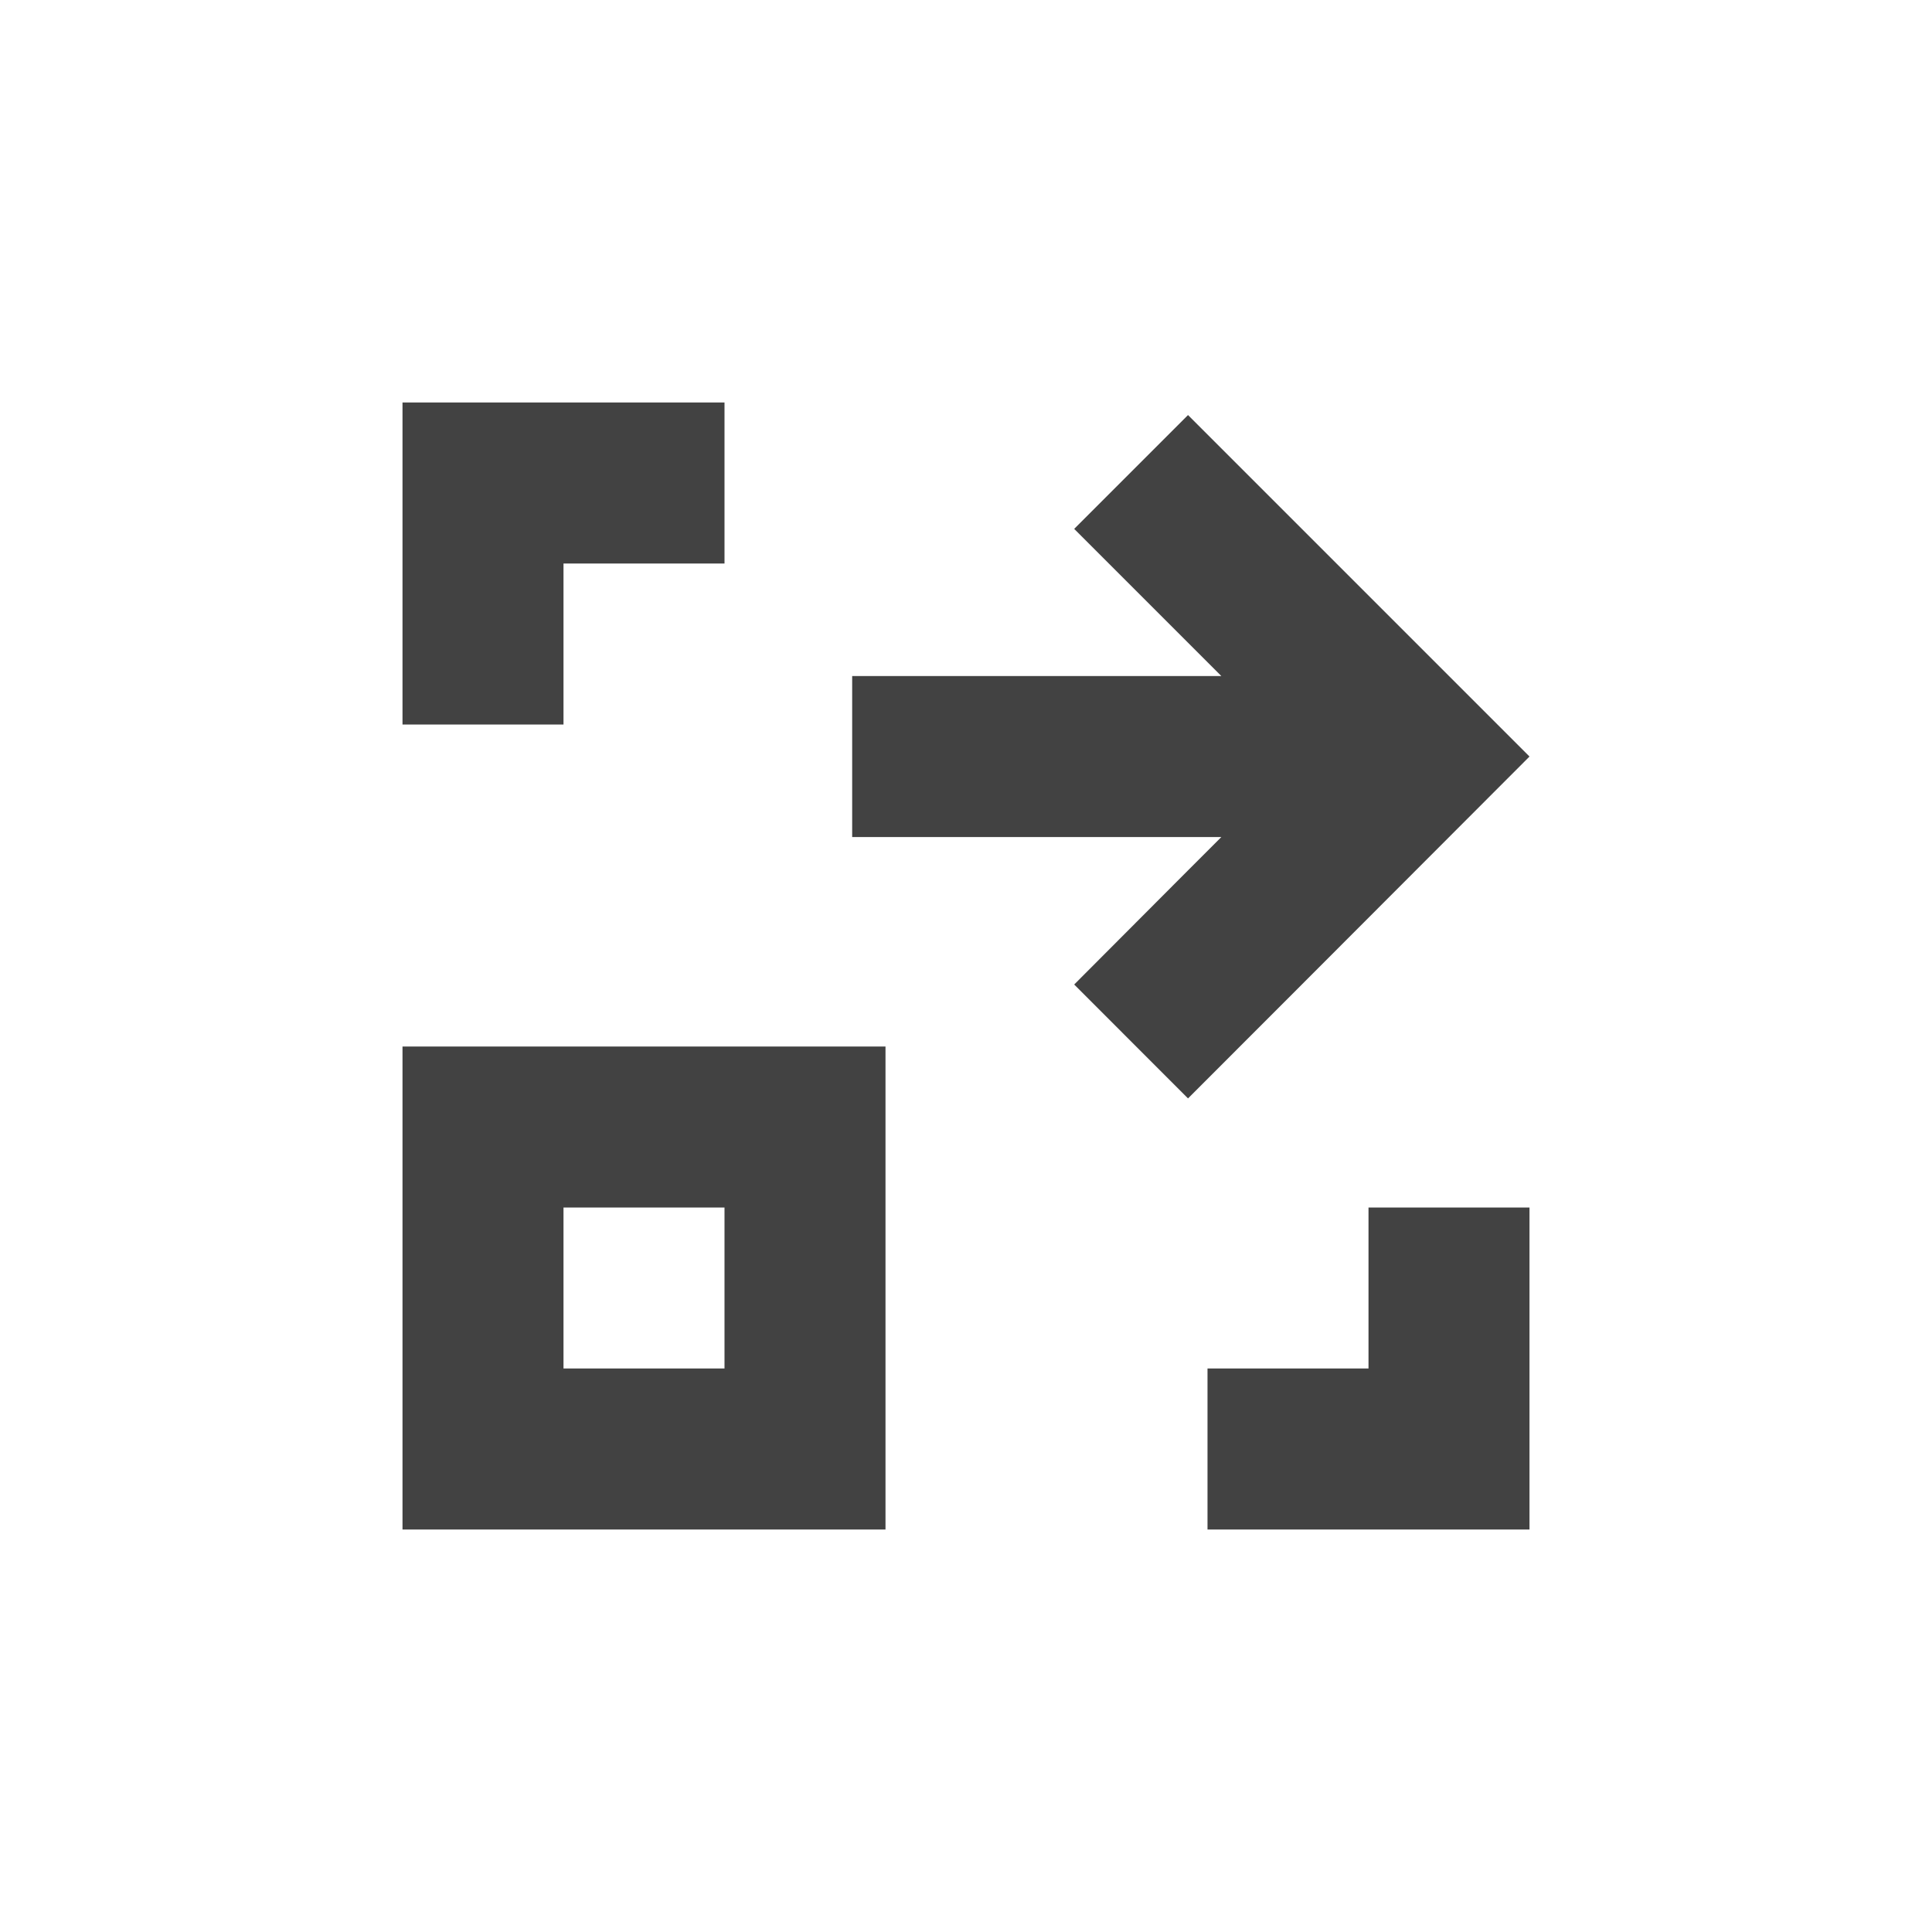 <?xml version="1.0" encoding="UTF-8"?>
<svg xmlns="http://www.w3.org/2000/svg" xmlns:xlink="http://www.w3.org/1999/xlink" width="24px" height="24px" viewBox="0 0 24 24" version="1.1">
<g id="surface1">
<defs>
  <style id="current-color-scheme" type="text/css">
   .ColorScheme-Text { color:#424242; } .ColorScheme-Highlight { color:#eeeeee; }
  </style>
 </defs>
<path style="fill:currentColor" class="ColorScheme-Text" d="M 19 19 L 15 19 L 15 17 L 17 17 L 17 15 L 19 15 Z M 19 9.398 L 16.172 12.23 L 14.758 13.645 L 13.344 12.23 L 14.758 10.812 L 15.172 10.398 L 10.586 10.398 L 10.586 8.398 L 15.172 8.398 L 13.344 6.57 L 14.758 5.156 Z M 11 19 L 5 19 L 5 13 L 11 13 Z M 9 17 L 9 15 L 7 15 L 7 17 Z M 9 7 L 7 7 L 7 9 L 5 9 L 5 5 L 9 5 Z M 9 7 "/>
</g>
</svg>
